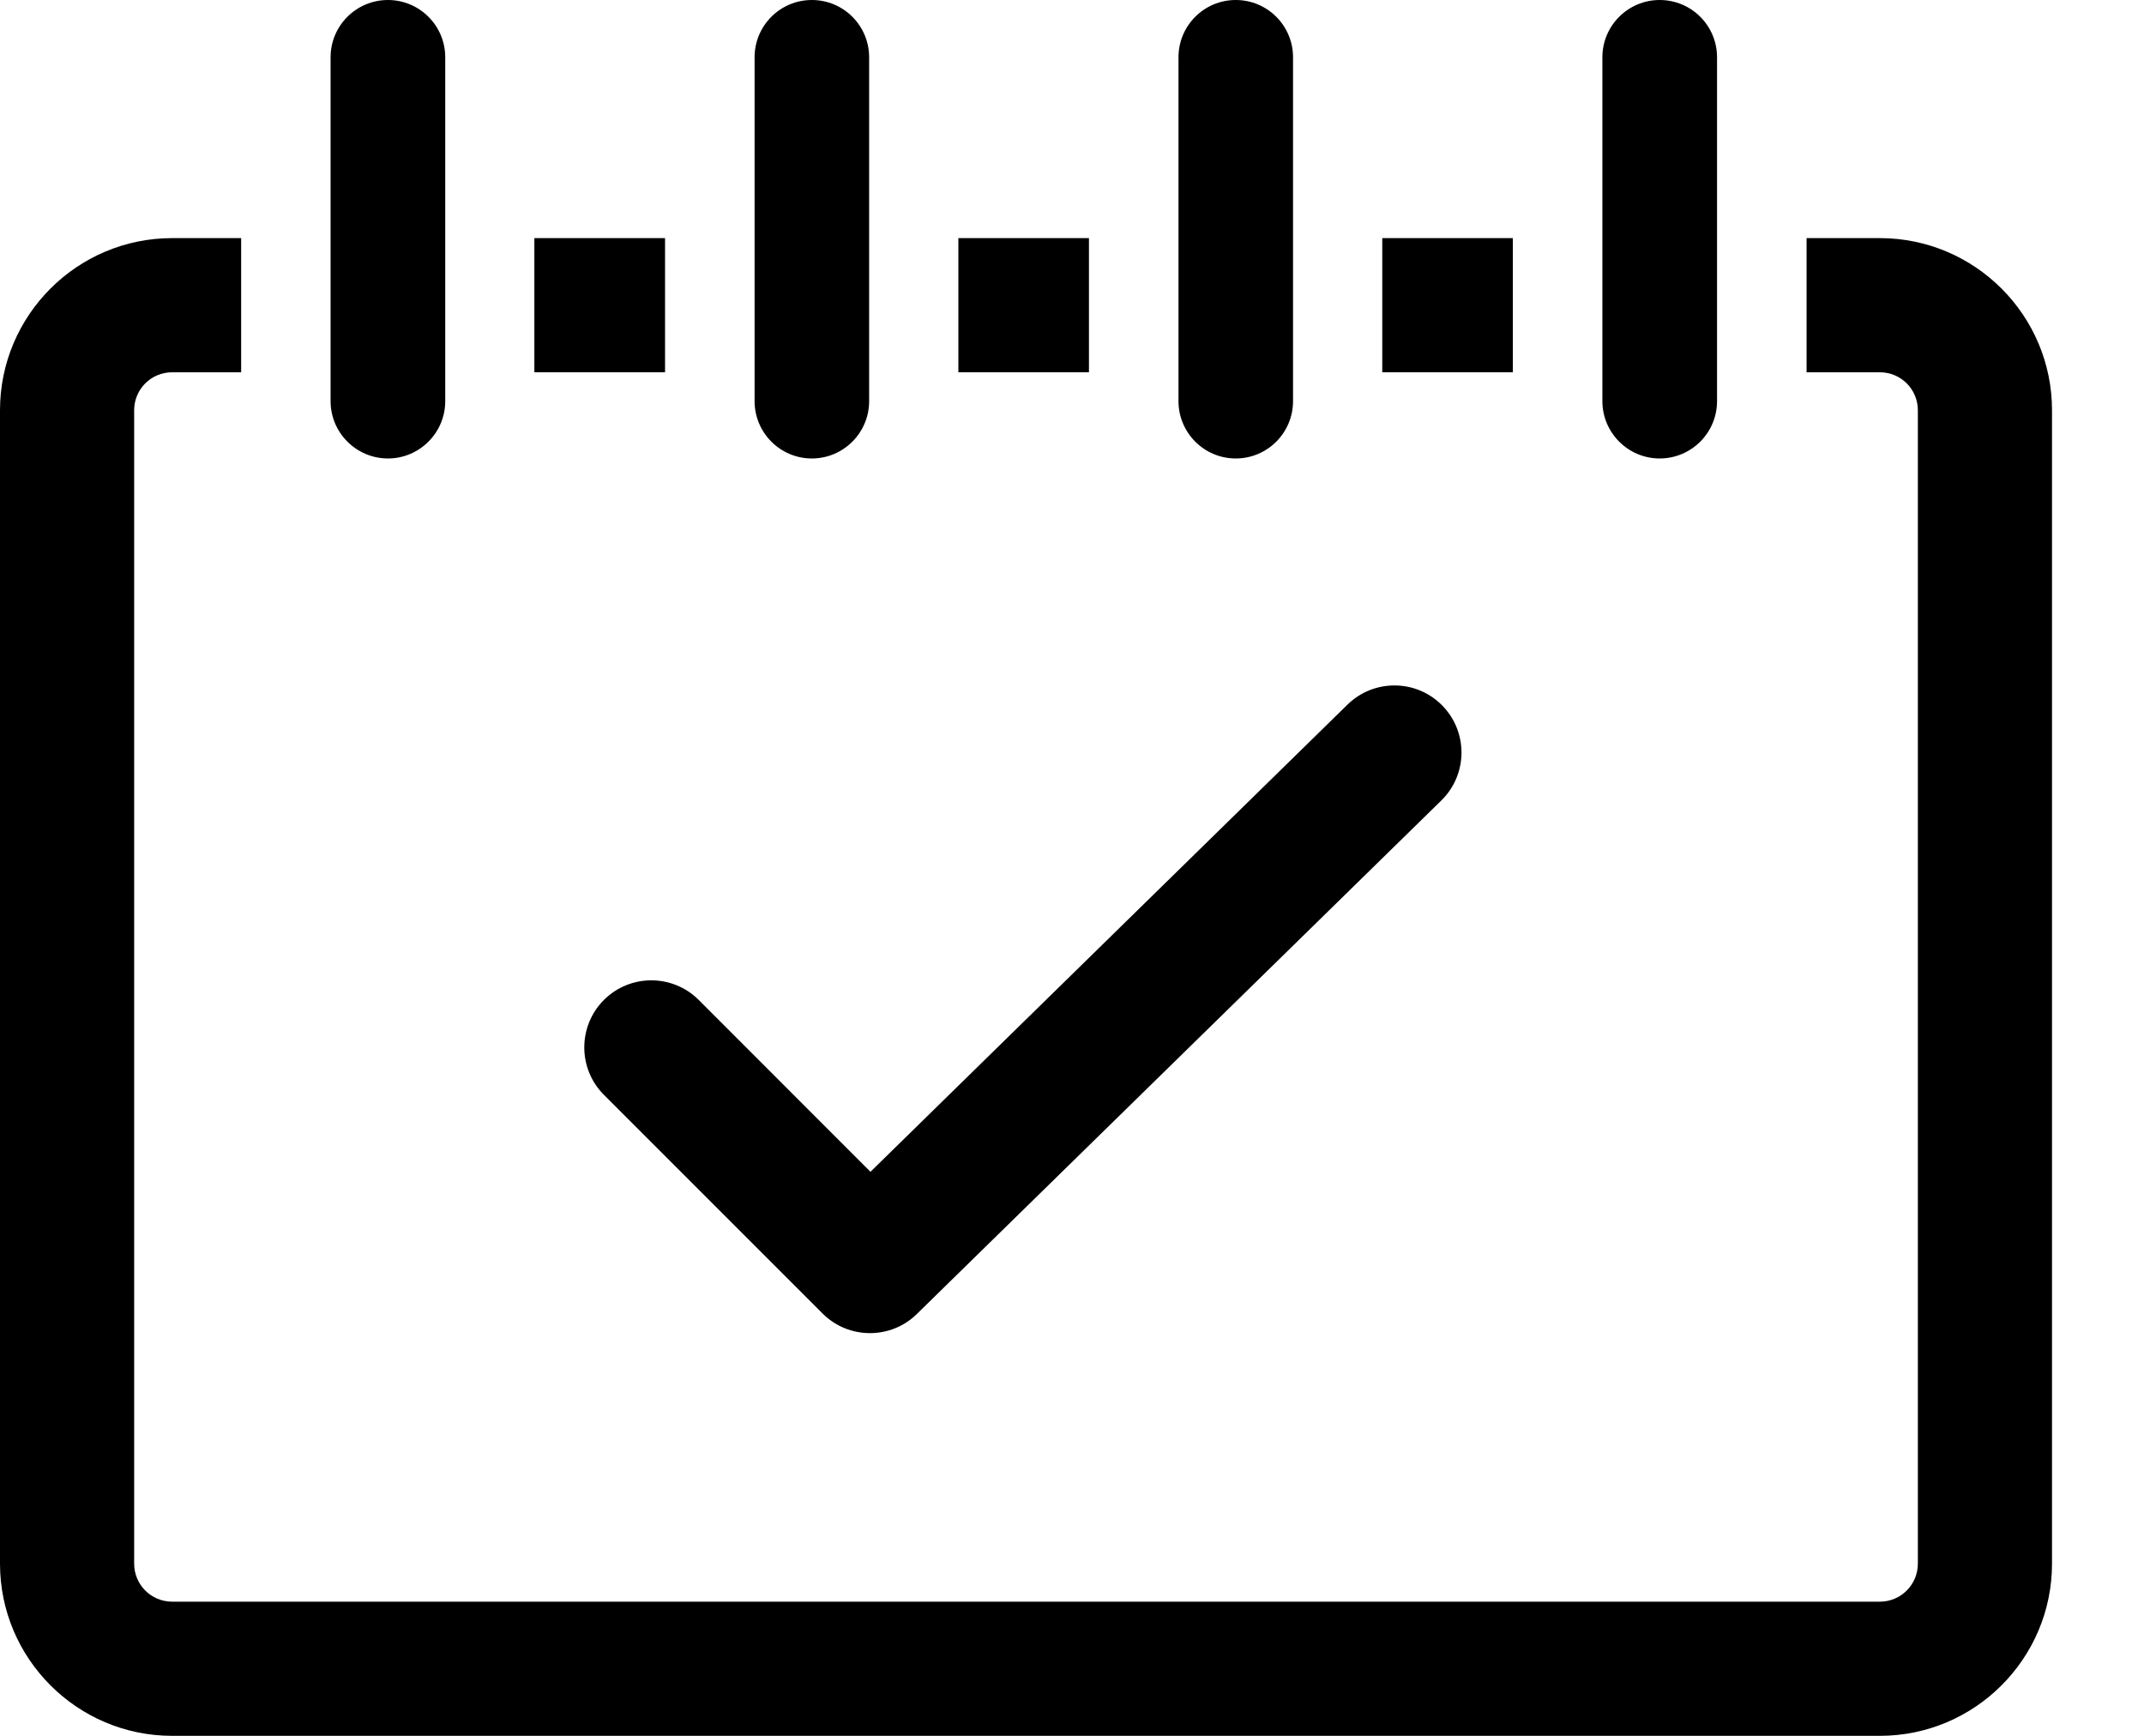 <svg width="21" height="17" viewBox="0 0 21 17" fill="none" xmlns="http://www.w3.org/2000/svg">
<path d="M10.666 2.332H9.387V3.646H10.666V2.332Z" fill="black"/>
<path d="M6.514 2.332H5.234V3.646H6.514V2.332Z" fill="black"/>
<path d="M14.818 2.332H13.539V3.646H14.818V2.332Z" fill="black"/>
<path d="M18.413 2.332H17.695V3.646H18.413C18.619 3.646 18.785 3.812 18.785 4.018V15.314C18.785 15.519 18.619 15.686 18.413 15.686H1.686C1.48 15.686 1.314 15.519 1.314 15.314V4.018C1.314 3.812 1.48 3.646 1.686 3.646H2.362V2.332H1.686C0.756 2.332 0 3.088 0 4.018V15.314C0 16.243 0.756 17 1.686 17H18.413C19.343 17 20.099 16.243 20.099 15.314V4.018C20.099 3.088 19.343 2.332 18.413 2.332Z" fill="black"/>
<path d="M12.104 4.49C12.414 4.49 12.665 4.238 12.665 3.929V0.561C12.665 0.251 12.414 0 12.104 0C11.794 0 11.543 0.251 11.543 0.561V3.929C11.543 4.238 11.794 4.49 12.104 4.49Z" fill="black"/>
<path d="M7.952 4.49C8.262 4.49 8.513 4.238 8.513 3.929V0.561C8.513 0.251 8.262 0 7.952 0C7.642 0 7.391 0.251 7.391 0.561V3.929C7.391 4.238 7.642 4.49 7.952 4.49Z" fill="black"/>
<path d="M3.8 4.49C4.109 4.49 4.361 4.238 4.361 3.929V0.561C4.361 0.251 4.109 0 3.8 0C3.49 0 3.238 0.251 3.238 0.561V3.929C3.238 4.238 3.49 4.49 3.8 4.49Z" fill="black"/>
<path d="M16.256 4.49C16.567 4.49 16.818 4.238 16.818 3.929V0.561C16.818 0.251 16.567 0 16.256 0C15.947 0 15.695 0.251 15.695 0.561V3.929C15.695 4.238 15.947 4.49 16.256 4.49Z" fill="black"/>
<path d="M5.915 9.793C5.659 10.05 5.659 10.466 5.915 10.722L8.057 12.864C8.185 12.992 8.353 13.056 8.521 13.056C8.687 13.056 8.853 12.994 8.98 12.869L14.118 7.839C14.377 7.585 14.381 7.169 14.127 6.91C13.874 6.651 13.458 6.647 13.199 6.9L8.526 11.476L6.844 9.793C6.587 9.537 6.172 9.537 5.915 9.793Z" fill="black"/>
</svg>
